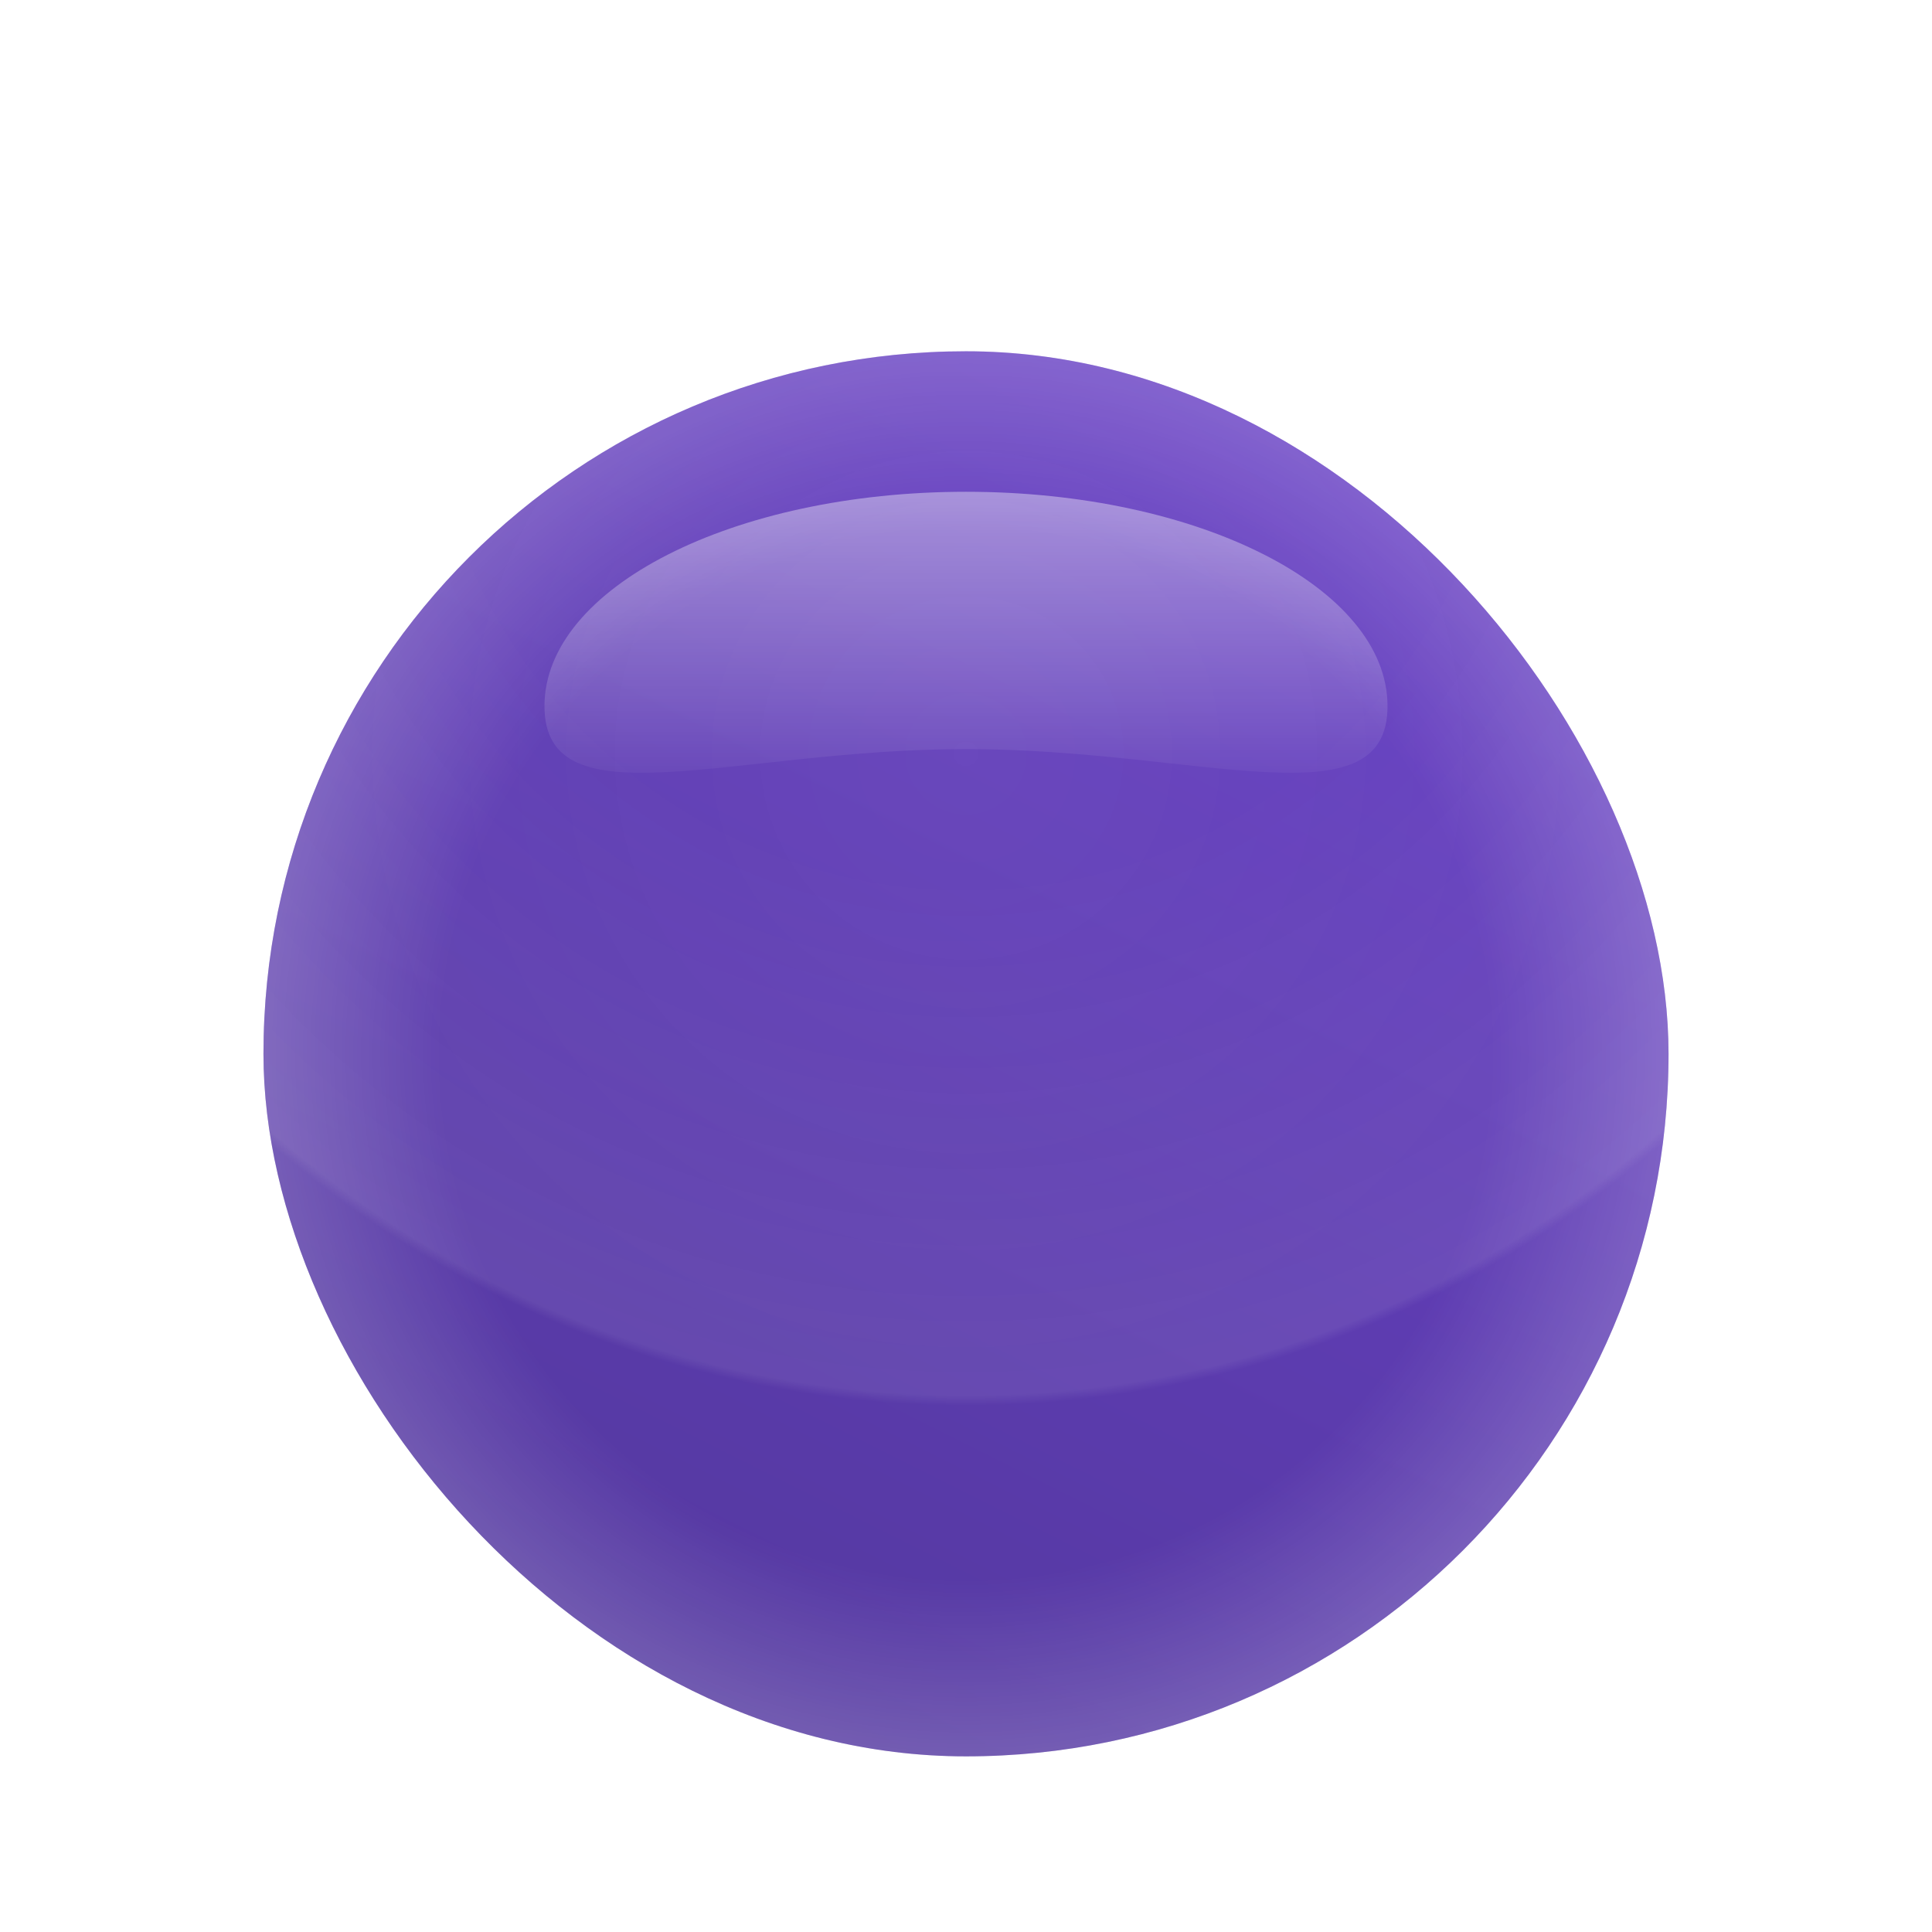 <svg width="22" height="22" viewBox="0 0 22 22" fill="none" xmlns="http://www.w3.org/2000/svg">
<g id="Palantir" filter="url(#filter0_dd_195_27)">
<rect x="3" y="2" width="16" height="16" rx="8" fill="url(#paint0_linear_195_27)"/>
<rect x="3" y="2" width="16" height="16" rx="8" fill="url(#paint1_radial_195_27)" fill-opacity="0.08"/>
<rect x="3" y="2" width="16" height="16" rx="8" fill="url(#paint2_radial_195_27)" fill-opacity="0.18"/>
<rect x="3" y="2" width="16" height="16" rx="8" fill="url(#paint3_radial_195_27)" fill-opacity="0.05"/>
<path id="Reflection" d="M15.8 6.041C15.8 7.39 13.651 6.53 11 6.53C8.349 6.53 6.2 7.39 6.2 6.041C6.2 4.693 8.349 3.6 11 3.6C13.651 3.6 15.8 4.693 15.8 6.041Z" fill="url(#paint4_linear_195_27)" fill-opacity="0.4"/>
</g>
<defs>
<filter id="filter0_dd_195_27" x="0" y="0" width="22" height="22" filterUnits="userSpaceOnUse" color-interpolation-filters="sRGB">
<feFlood flood-opacity="0" result="BackgroundImageFix"/>
<feColorMatrix in="SourceAlpha" type="matrix" values="0 0 0 0 0 0 0 0 0 0 0 0 0 0 0 0 0 0 127 0" result="hardAlpha"/>
<feOffset dy="1"/>
<feGaussianBlur stdDeviation="1"/>
<feColorMatrix type="matrix" values="0 0 0 0 0.039 0 0 0 0 0.051 0 0 0 0 0.071 0 0 0 0.06 0"/>
<feBlend mode="normal" in2="BackgroundImageFix" result="effect1_dropShadow_195_27"/>
<feColorMatrix in="SourceAlpha" type="matrix" values="0 0 0 0 0 0 0 0 0 0 0 0 0 0 0 0 0 0 127 0" result="hardAlpha"/>
<feOffset dy="1"/>
<feGaussianBlur stdDeviation="1.5"/>
<feColorMatrix type="matrix" values="0 0 0 0 0.039 0 0 0 0 0.051 0 0 0 0 0.071 0 0 0 0.1 0"/>
<feBlend mode="normal" in2="effect1_dropShadow_195_27" result="effect2_dropShadow_195_27"/>
<feBlend mode="normal" in="SourceGraphic" in2="effect2_dropShadow_195_27" result="shape"/>
</filter>
<linearGradient id="paint0_linear_195_27" x1="7" y1="18" x2="15" y2="2" gradientUnits="userSpaceOnUse">
<stop stop-color="#53389E"/>
<stop offset="1" stop-color="#6941C6"/>
</linearGradient>
<radialGradient id="paint1_radial_195_27" cx="0" cy="0" r="1" gradientUnits="userSpaceOnUse" gradientTransform="translate(11 2) rotate(90) scale(12)">
<stop stop-color="white" stop-opacity="0"/>
<stop offset="0.5" stop-color="white" stop-opacity="0"/>
<stop offset="0.99" stop-color="white"/>
<stop offset="1" stop-color="white" stop-opacity="0"/>
</radialGradient>
<radialGradient id="paint2_radial_195_27" cx="0" cy="0" r="1" gradientUnits="userSpaceOnUse" gradientTransform="translate(11 10) rotate(90) scale(8)">
<stop offset="0.747" stop-color="white" stop-opacity="0"/>
<stop offset="1" stop-color="white"/>
</radialGradient>
<radialGradient id="paint3_radial_195_27" cx="0" cy="0" r="1" gradientUnits="userSpaceOnUse" gradientTransform="translate(11 6.6) rotate(90) scale(7)">
<stop stop-color="white"/>
<stop offset="1" stop-color="white" stop-opacity="0"/>
</radialGradient>
<linearGradient id="paint4_linear_195_27" x1="11" y1="3.6" x2="11" y2="6.8" gradientUnits="userSpaceOnUse">
<stop stop-color="white"/>
<stop offset="1" stop-color="white" stop-opacity="0.1"/>
</linearGradient>
</defs>
</svg>
